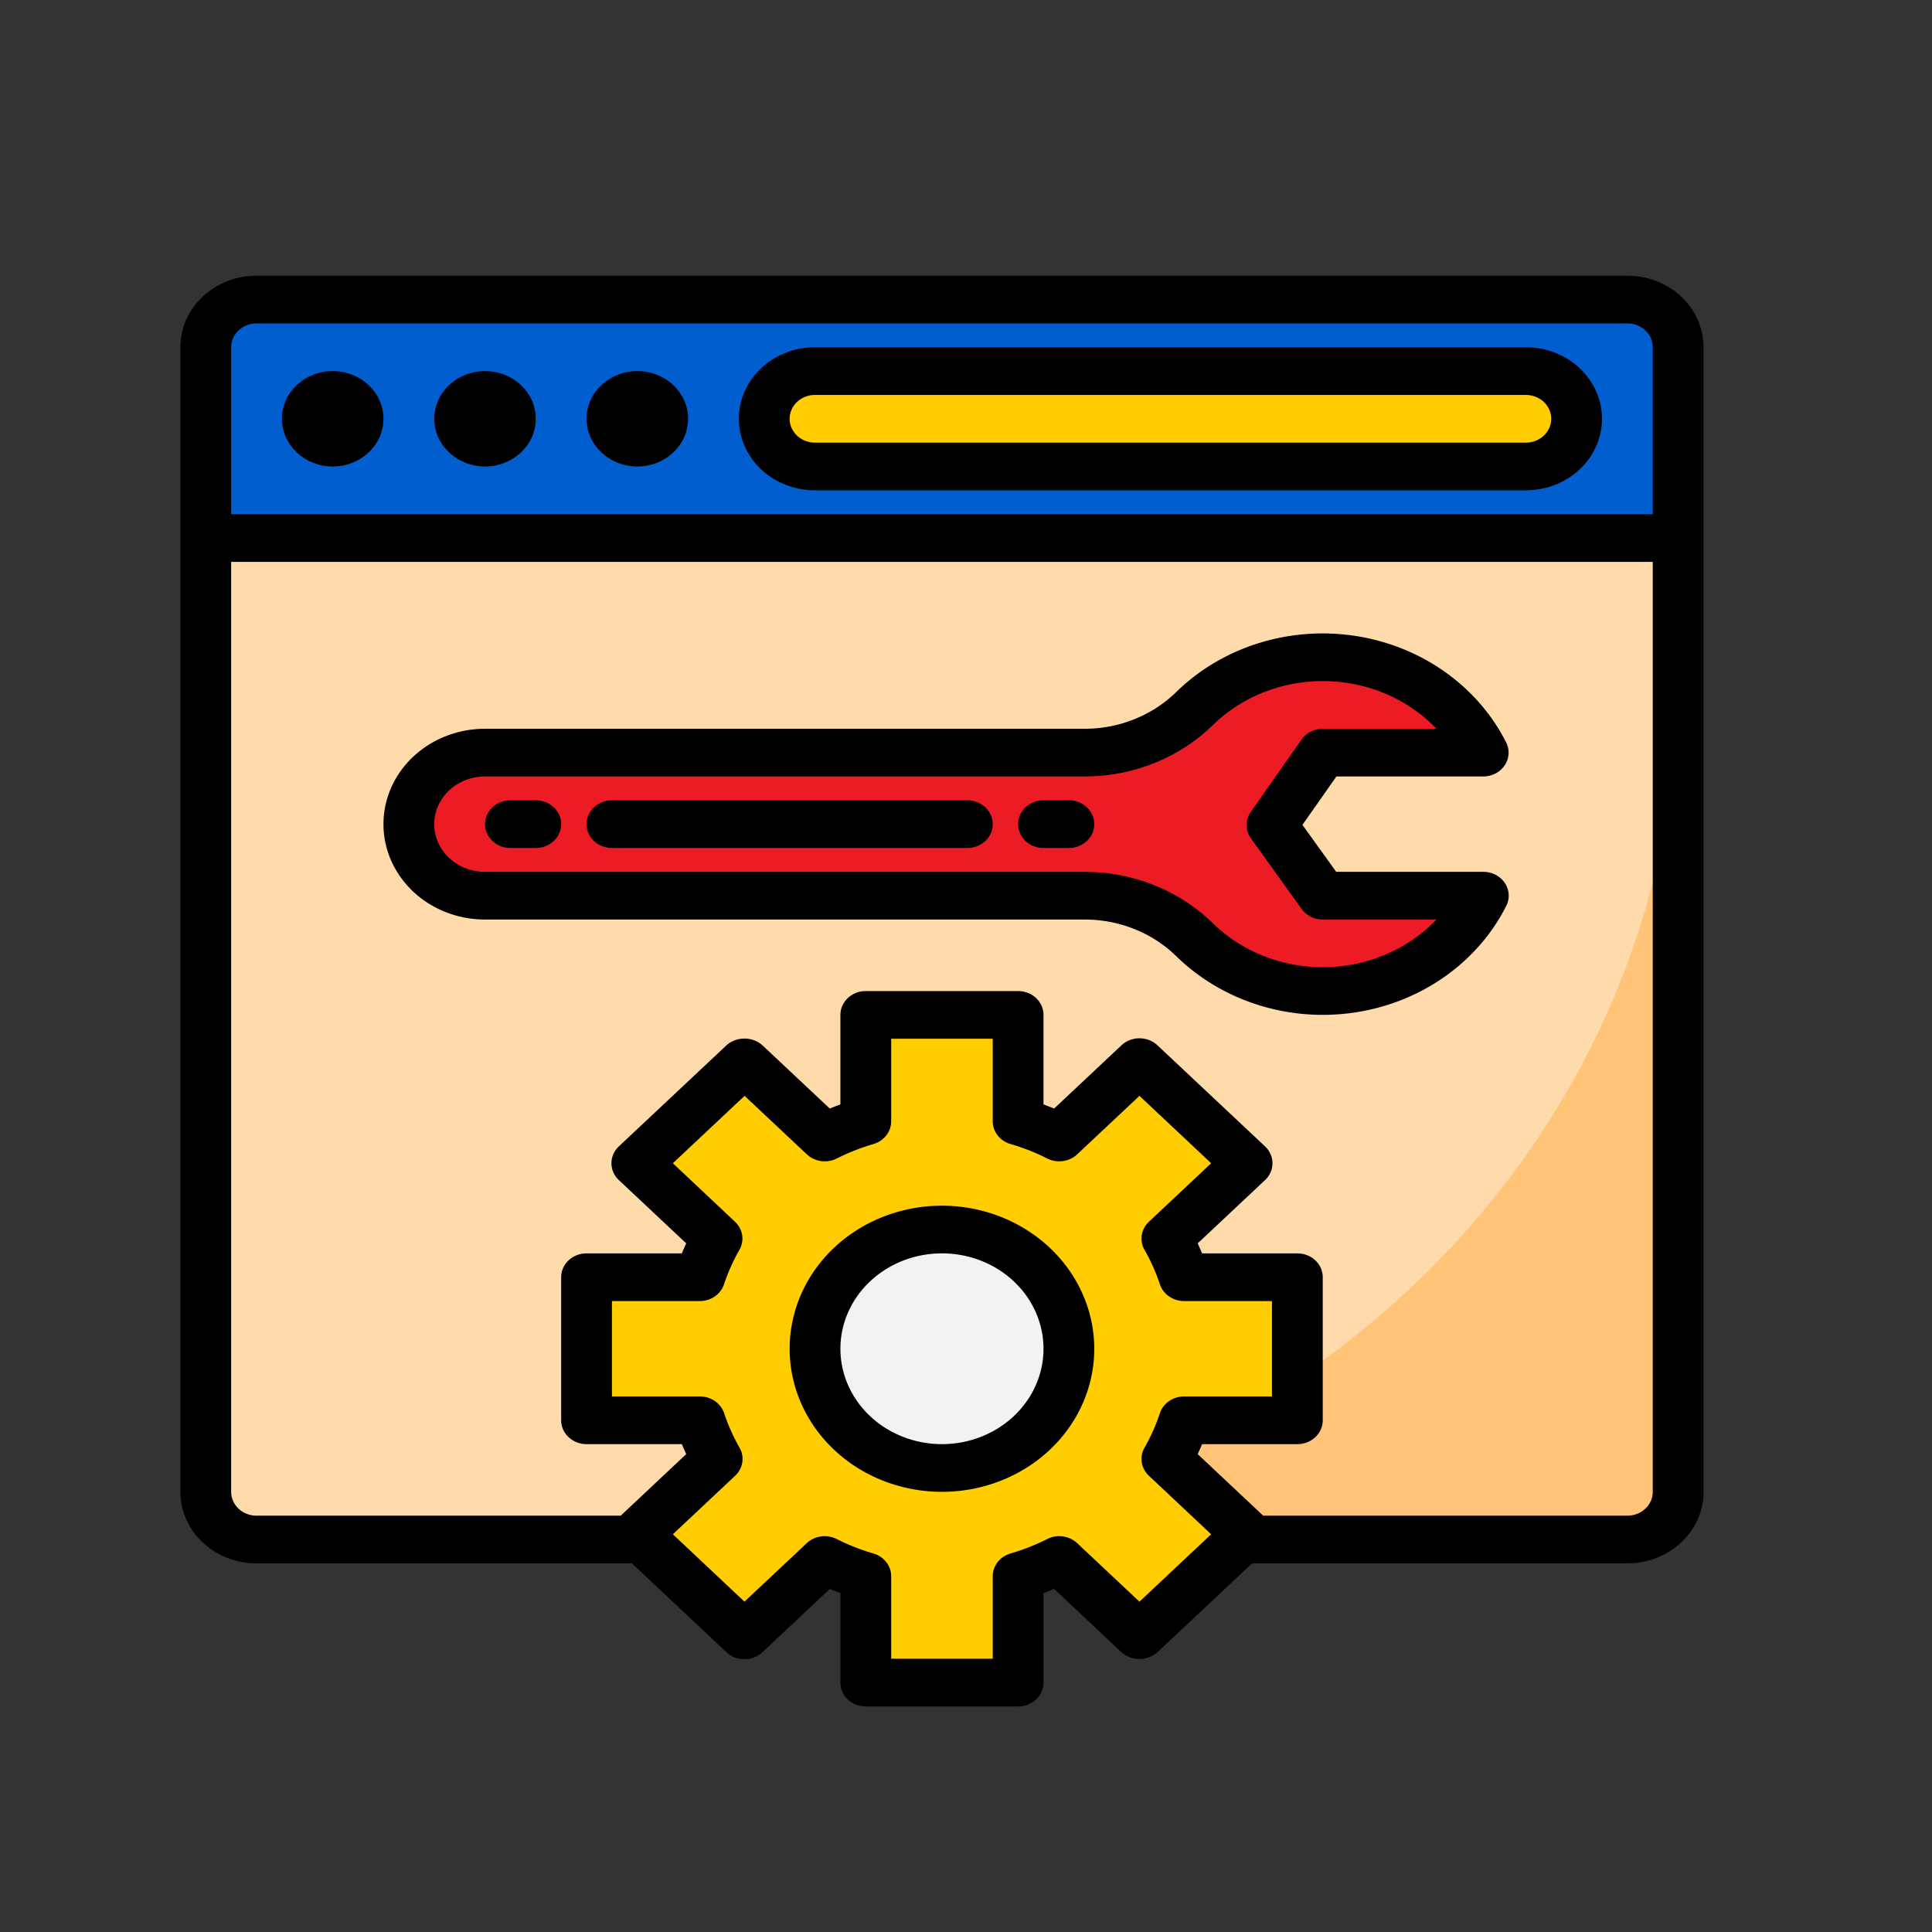<?xml version="1.0" encoding="UTF-8" standalone="no"?>
<!-- Created with Inkscape (http://www.inkscape.org/) -->

<svg
   xmlns:dc="http://purl.org/dc/elements/1.1/"
   xmlns:cc="http://creativecommons.org/ns#"
   xmlns:rdf="http://www.w3.org/1999/02/22-rdf-syntax-ns#"
   xmlns:svg="http://www.w3.org/2000/svg"
   xmlns="http://www.w3.org/2000/svg"
   xmlns:sodipodi="http://sodipodi.sourceforge.net/DTD/sodipodi-0.dtd"
   xmlns:inkscape="http://www.inkscape.org/namespaces/inkscape"
   width="128"
   height="128"
   viewBox="0 0 33.867 33.867"
   version="1.1"
   id="svg8"
   inkscape:version="0.92.4 (5da689c313, 2019-01-14)"
   sodipodi:docname="services-botton-4-web-maintenance.svg">
  <rect x="0" y="0" width="33.867" height="33.867" fill="#333333" stroke="none"/>
  <defs
     id="defs2" />
  <sodipodi:namedview
     id="base"
     pagecolor="#ffffff"
     bordercolor="#666666"
     borderopacity="1.0"
     inkscape:pageopacity="0.0"
     inkscape:pageshadow="2"
     inkscape:zoom="1.63"
     inkscape:cx="-31.096343"
     inkscape:cy="91.336241"
     inkscape:document-units="mm"
     inkscape:current-layer="layer2"
     showgrid="false"
     units="px"
     inkscape:window-width="1920"
     inkscape:window-height="1001"
     inkscape:window-x="-9"
     inkscape:window-y="-9"
     inkscape:window-maximized="1" />
  <g
     inkscape:groupmode="layer"
     id="layer2"
     inkscape:label="Capa 2">
    <g
       data-name="Website optimize"
       id="Website_optimize"
       transform="matrix(0.445,0,0,0.418,2.272,3.997)">
      <path
         id="path1400"
         style="fill:#ffdaaa"
         d="m 3,13 h 58 v 40 a 2,2 0 0 1 -2,2 H 5 A 2,2 0 0 1 3,53 Z"
         inkscape:connector-curvature="0" />
      <path
         id="path1402"
         style="fill:#ffc477"
         d="m 25,55 h 34 a 2,2 0 0 0 2,-2 V 19 A 36,36 0 0 1 25,55 Z"
         inkscape:connector-curvature="0" />
      <path
         id="path1404"
         style="fill:#005ece"
         d="m 61,5 v 8 H 3 V 5 A 2.006,2.006 0 0 1 5,3 h 54 a 2.006,2.006 0 0 1 2,2 z"
         inkscape:connector-curvature="0" />
      <path
         id="path1406"
         style="fill:#ffcd00"
         d="M 55,6 H 27 a 2,2 0 0 0 0,4 h 28 a 2,2 0 0 0 0,-4 z"
         inkscape:connector-curvature="0" />
      <circle
         id="circle1408"
         style="fill:#57a4ff"
         r="1"
         cy="8"
         cx="8" />
      <circle
         id="circle1410"
         style="fill:#57a4ff"
         r="1"
         cy="8"
         cx="14" />
      <circle
         id="circle1412"
         style="fill:#57a4ff"
         r="1"
         cy="8"
         cx="20" />
      <path
         id="path1414"
         style="fill:#ffcd00"
         d="m 24.22,59.02 3.16,-3.16 A 9.244,9.244 0 0 0 29,56.54 V 61 h 6 v -4.46 a 9.244,9.244 0 0 0 1.62,-0.68 l 3.16,3.16 4.24,-4.24 -3.16,-3.16 A 9.244,9.244 0 0 0 41.54,50 H 46 v -6 h -4.46 a 9.244,9.244 0 0 0 -0.68,-1.62 l 3.16,-3.16 -4.24,-4.24 -3.16,3.16 A 9.244,9.244 0 0 0 35,37.46 V 33 h -6 v 4.46 a 9.244,9.244 0 0 0 -1.62,0.68 l -3.16,-3.16 -4.24,4.24 3.16,3.16 A 9.244,9.244 0 0 0 22.46,44 H 18 v 6 h 4.46 a 9.244,9.244 0 0 0 0.68,1.62 l -3.16,3.16 z M 32,42 a 5,5 0 1 1 -5,5 5,5 0 0 1 5,-5 z"
         inkscape:connector-curvature="0" />
      <circle
         id="circle1416"
         style="fill:#f1f2f2"
         r="5"
         cy="47"
         cx="32" />
      <path
         id="path1418"
         style="fill:#ed1c24"
         d="M 45,25.037 47,22 h 6.32 A 7,7 0 0 0 41.948,20.154 5.97,5.97 0 0 1 37.63,22 H 14 a 3,3 0 0 0 0,6 H 37.63 A 5.97,5.97 0 0 1 41.948,29.846 7,7 0 0 0 53.32,28 H 47 Z"
         inkscape:connector-curvature="0" />
      <path
         id="path1420"
         d="M 59,2 H 5 A 3,3 0 0 0 2,5 v 48 a 3,3 0 0 0 3,3 h 14.786 l 3.727,3.727 a 1,1 0 0 0 1.414,0 l 2.654,-2.654 c 0.136,0.059 0.275,0.117 0.419,0.174 V 61 a 1,1 0 0 0 1,1 h 6 a 1,1 0 0 0 1,-1 v -3.753 c 0.144,-0.057 0.283,-0.115 0.419,-0.174 l 2.654,2.654 a 1.029,1.029 0 0 0 1.414,0 L 44.214,56 H 59 a 3,3 0 0 0 3,-3 V 5 A 3,3 0 0 0 59,2 Z M 39.78,57.606 37.327,55.153 A 1,1 0 0 0 36.139,54.983 8.112,8.112 0 0 1 34.693,55.588 1,1 0 0 0 34,56.54 V 60 h -4 v -3.46 a 1,1 0 0 0 -0.693,-0.952 8.112,8.112 0 0 1 -1.446,-0.605 1,1 0 0 0 -1.188,0.17 L 24.22,57.606 21.4,54.78 23.852,52.327 A 1,1 0 0 0 24.022,51.14 8.225,8.225 0 0 1 23.417,49.694 1,1 0 0 0 22.46,49 H 19 v -4 h 3.46 a 1,1 0 0 0 0.952,-0.694 8.225,8.225 0 0 1 0.605,-1.446 1,1 0 0 0 -0.17,-1.187 L 21.4,39.22 l 2.825,-2.826 2.453,2.453 a 1,1 0 0 0 1.188,0.17 8.112,8.112 0 0 1 1.446,-0.605 A 1,1 0 0 0 30,37.46 V 34 h 4 v 3.46 a 1,1 0 0 0 0.693,0.952 8.112,8.112 0 0 1 1.446,0.605 1,1 0 0 0 1.188,-0.17 l 2.453,-2.453 2.825,2.826 -2.452,2.453 a 1,1 0 0 0 -0.17,1.187 8.225,8.225 0 0 1 0.605,1.446 A 1,1 0 0 0 41.54,45 H 45 v 4 h -3.46 a 1,1 0 0 0 -0.952,0.694 8.225,8.225 0 0 1 -0.605,1.446 1,1 0 0 0 0.17,1.187 l 2.452,2.453 z M 60,53 a 1,1 0 0 1 -1,1 H 44.654 L 42.073,51.418 C 42.133,51.283 42.19,51.144 42.247,51 H 46 a 1,1 0 0 0 1,-1 V 44 A 1,1 0 0 0 46,43 H 42.247 C 42.19,42.856 42.133,42.717 42.073,42.581 l 2.654,-2.654 a 1,1 0 0 0 0,-1.414 l -4.24,-4.24 a 1,1 0 0 0 -1.414,0 l -2.654,2.654 C 36.283,36.868 36.144,36.81 36,36.753 V 33 a 1,1 0 0 0 -1,-1 h -6 a 1,1 0 0 0 -1,1 v 3.753 c -0.144,0.057 -0.283,0.115 -0.419,0.174 l -2.654,-2.654 a 1.029,1.029 0 0 0 -1.414,0 l -4.24,4.24 a 1,1 0 0 0 0,1.414 l 2.654,2.654 C 21.867,42.717 21.81,42.856 21.753,43 H 18 a 1,1 0 0 0 -1,1 v 6 a 1,1 0 0 0 1,1 h 3.753 c 0.057,0.144 0.114,0.283 0.174,0.418 L 19.346,54 H 5 A 1,1 0 0 1 4,53 V 14 H 60 Z M 4,12 V 5 A 1,1 0 0 1 5,4 h 54 a 1,1 0 0 1 1,1 v 7 z"
         inkscape:connector-curvature="0" />
      <path
         id="path1422"
         d="M 55,5 H 27 a 3,3 0 0 0 0,6 h 28 a 3,3 0 0 0 0,-6 z m 0,4 H 27 a 1,1 0 0 1 0,-2 h 28 a 1,1 0 0 1 0,2 z"
         inkscape:connector-curvature="0" />
      <circle
         id="circle1424"
         r="2"
         cy="8"
         cx="8" />
      <circle
         id="circle1426"
         r="2"
         cy="8"
         cx="14" />
      <circle
         id="circle1428"
         r="2"
         cy="8"
         cx="20" />
      <path
         id="path1430"
         d="m 32,41 a 6,6 0 1 0 6,6 6.006,6.006 0 0 0 -6,-6 z m 0,10 a 4,4 0 1 1 4,-4 4,4 0 0 1 -4,4 z"
         inkscape:connector-curvature="0" />
      <path
         id="path1432"
         d="m 14,29 h 23.63 a 5,5 0 0 1 3.6,1.537 8,8 0 0 0 13,-2.11 A 1,1 0 0 0 53.32,27 H 47.531 L 46.2,25.03 47.539,23 h 5.781 a 1,1 0 0 0 0.905,-1.427 8,8 0 0 0 -13,-2.11 A 5,5 0 0 1 37.63,21 H 14 a 4,4 0 0 0 0,8 z m 0,-6 H 37.63 A 7.005,7.005 0 0 0 42.671,20.845 6.007,6.007 0 0 1 51.478,21 H 47 a 1,1 0 0 0 -0.835,0.45 l -2,3.037 a 1,1 0 0 0 0.006,1.109 l 2,2.964 A 1,1 0 0 0 47,29 h 4.478 A 6.007,6.007 0 0 1 42.671,29.155 7.005,7.005 0 0 0 37.63,27 H 14 a 2,2 0 0 1 0,-4 z"
         inkscape:connector-curvature="0" />
      <path
         id="path1434"
         d="m 15,26 h 1 a 1,1 0 0 0 0,-2 h -1 a 1,1 0 0 0 0,2 z"
         inkscape:connector-curvature="0" />
      <path
         id="path1436"
         d="m 19,26 h 14 a 1,1 0 0 0 0,-2 H 19 a 1,1 0 0 0 0,2 z"
         inkscape:connector-curvature="0" />
      <path
         id="path1438"
         d="m 36,26 h 1 a 1,1 0 0 0 0,-2 h -1 a 1,1 0 0 0 0,2 z"
         inkscape:connector-curvature="0" />
    </g>
  </g>
</svg>
